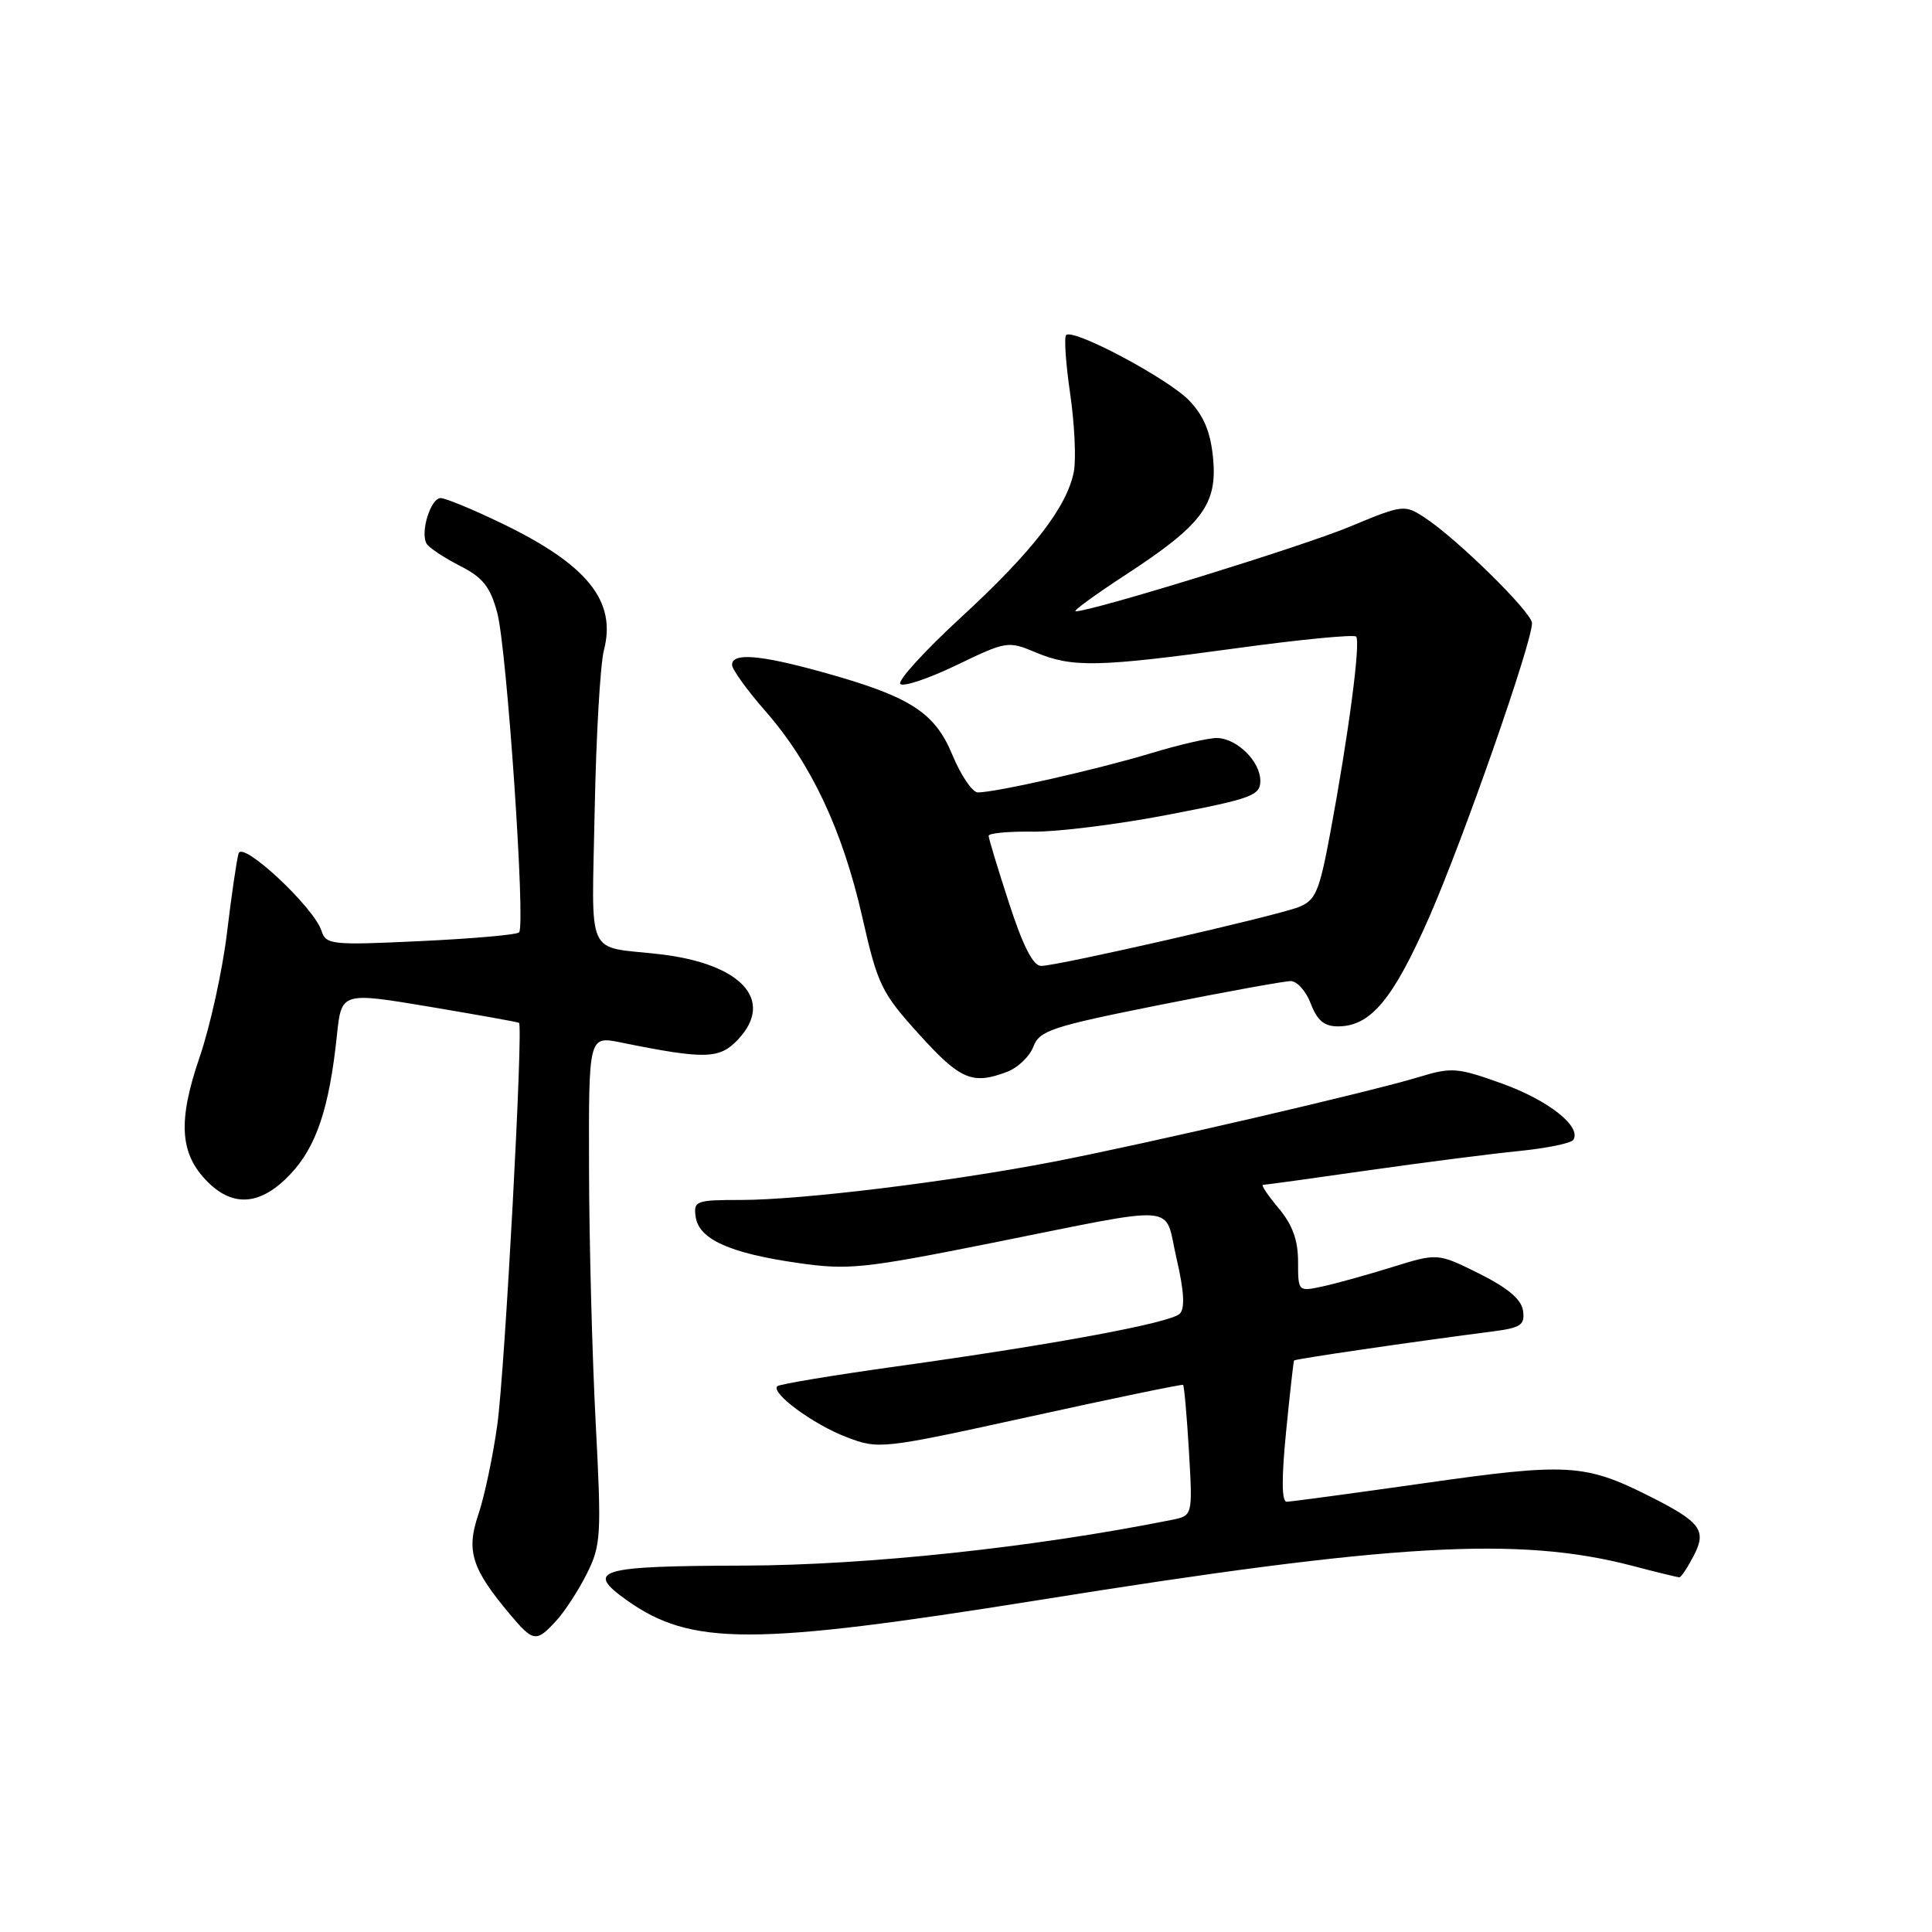 <?xml version="1.0" encoding="UTF-8" standalone="no"?>
<!DOCTYPE svg PUBLIC "-//W3C//DTD SVG 1.1//EN" "http://www.w3.org/Graphics/SVG/1.1/DTD/svg11.dtd" >
<svg xmlns="http://www.w3.org/2000/svg" xmlns:xlink="http://www.w3.org/1999/xlink" version="1.1" viewBox="0 0 256 256">
 <g >
 <path fill="currentColor"
d=" M 73.71 214.75 C 74.85 213.51 76.67 210.70 77.77 208.50 C 79.64 204.76 79.71 203.44 78.93 188.50 C 78.47 179.70 78.07 164.57 78.05 154.88 C 78.00 137.27 78.00 137.27 82.25 138.13 C 93.50 140.41 95.36 140.35 97.83 137.70 C 102.67 132.51 98.21 127.69 87.44 126.44 C 77.46 125.29 78.42 127.42 78.80 107.29 C 78.99 97.51 79.54 88.00 80.02 86.16 C 81.72 79.65 77.84 74.83 66.53 69.37 C 62.69 67.51 59.03 66.00 58.39 66.00 C 57.05 66.00 55.64 70.61 56.54 72.06 C 56.87 72.59 58.84 73.90 60.93 74.97 C 63.99 76.52 64.96 77.75 65.89 81.20 C 67.16 85.95 69.67 122.67 68.78 123.55 C 68.47 123.86 62.60 124.38 55.72 124.70 C 43.97 125.26 43.19 125.18 42.61 123.36 C 41.63 120.25 32.15 111.39 31.62 113.07 C 31.37 113.86 30.68 118.59 30.08 123.58 C 29.48 128.57 27.85 136.00 26.45 140.08 C 23.53 148.60 23.81 152.90 27.52 156.61 C 30.95 160.04 34.61 159.69 38.49 155.57 C 41.92 151.94 43.63 146.83 44.64 137.22 C 45.24 131.45 45.24 131.45 56.87 133.39 C 63.27 134.47 68.62 135.42 68.77 135.53 C 69.36 135.92 66.90 181.57 65.90 188.76 C 65.32 192.97 64.18 198.34 63.38 200.69 C 61.75 205.50 62.50 207.87 67.55 213.88 C 70.68 217.60 71.05 217.65 73.71 214.75 Z  M 137.50 212.04 C 184.57 204.50 201.23 203.54 216.30 207.48 C 219.49 208.32 222.29 209.00 222.52 209.00 C 222.76 209.00 223.62 207.70 224.44 206.12 C 226.18 202.76 225.36 201.67 218.49 198.22 C 210.02 193.97 207.68 193.83 188.93 196.50 C 179.34 197.86 171.05 198.98 170.49 198.99 C 169.83 199.00 169.80 195.89 170.41 189.75 C 170.91 184.66 171.39 180.40 171.47 180.27 C 171.61 180.07 186.97 177.82 197.81 176.42 C 201.53 175.94 202.08 175.56 201.81 173.68 C 201.60 172.17 199.80 170.66 196.00 168.76 C 190.50 166.03 190.50 166.03 184.50 167.89 C 181.20 168.92 177.04 170.07 175.25 170.46 C 172.01 171.16 172.00 171.15 172.00 167.16 C 172.00 164.31 171.25 162.27 169.41 160.08 C 167.99 158.38 167.06 157.00 167.36 157.00 C 167.65 157.00 173.88 156.14 181.20 155.09 C 188.51 154.05 197.53 152.89 201.24 152.52 C 204.95 152.15 208.21 151.48 208.48 151.03 C 209.57 149.27 205.20 145.81 199.09 143.60 C 193.15 141.46 192.36 141.39 188.09 142.69 C 181.53 144.69 151.94 151.55 139.58 153.94 C 125.81 156.60 106.16 159.00 98.21 159.00 C 92.21 159.00 91.88 159.12 92.18 161.24 C 92.60 164.20 96.68 166.05 105.66 167.34 C 112.37 168.31 114.35 168.11 131.22 164.74 C 156.94 159.60 154.18 159.38 155.90 166.77 C 156.90 171.06 157.03 173.37 156.33 174.07 C 155.11 175.29 139.93 178.11 118.76 181.06 C 110.37 182.23 103.28 183.41 103.00 183.68 C 102.09 184.57 107.77 188.75 112.18 190.43 C 116.45 192.06 116.78 192.03 136.51 187.70 C 147.50 185.28 156.62 183.40 156.76 183.50 C 156.91 183.61 157.26 187.55 157.54 192.26 C 158.04 200.83 158.04 200.83 155.27 201.39 C 137.12 205.03 114.96 207.40 98.58 207.45 C 79.26 207.50 77.44 208.04 83.04 212.03 C 91.55 218.09 99.68 218.09 137.50 212.04 Z  M 133.45 142.02 C 134.87 141.48 136.44 139.98 136.93 138.68 C 137.74 136.55 139.36 136.02 153.66 133.16 C 162.37 131.42 170.19 130.00 171.03 130.00 C 171.87 130.00 173.07 131.35 173.69 133.00 C 174.53 135.21 175.47 136.00 177.28 136.00 C 181.63 136.00 184.60 132.42 189.45 121.36 C 193.95 111.06 203.00 85.18 203.00 82.57 C 203.00 81.16 193.03 71.35 188.77 68.58 C 186.10 66.83 185.89 66.86 178.77 69.82 C 172.46 72.44 144.72 81.00 142.53 81.00 C 142.10 81.00 145.09 78.81 149.19 76.14 C 159.31 69.53 161.32 66.84 160.74 60.70 C 160.41 57.26 159.52 55.11 157.58 53.08 C 154.79 50.17 142.20 43.47 141.27 44.40 C 140.98 44.69 141.22 48.20 141.81 52.21 C 142.39 56.22 142.60 60.85 142.29 62.50 C 141.38 67.19 136.80 73.10 127.30 81.84 C 122.49 86.27 118.89 90.23 119.30 90.63 C 119.70 91.04 123.07 89.91 126.77 88.12 C 133.33 84.96 133.59 84.91 137.22 86.44 C 142.08 88.48 145.44 88.41 163.79 85.90 C 172.22 84.74 179.38 84.05 179.69 84.35 C 180.32 84.99 178.70 97.30 176.27 110.35 C 174.81 118.19 174.33 119.31 172.06 120.20 C 169.01 121.39 140.17 127.98 137.96 127.99 C 136.90 128.00 135.55 125.36 133.71 119.69 C 132.22 115.12 131.00 111.10 131.00 110.75 C 131.00 110.40 133.64 110.15 136.87 110.20 C 140.10 110.24 148.20 109.23 154.87 107.94 C 165.89 105.82 167.00 105.41 167.00 103.46 C 167.00 100.94 164.02 97.94 161.36 97.79 C 160.34 97.73 156.35 98.64 152.50 99.81 C 145.42 101.95 131.96 105.00 129.57 105.00 C 128.85 105.00 127.34 102.78 126.21 100.06 C 123.84 94.34 120.60 92.28 108.87 89.03 C 100.68 86.76 97.00 86.47 97.00 88.09 C 97.00 88.69 99.00 91.47 101.45 94.26 C 107.49 101.17 111.65 110.02 114.26 121.53 C 116.30 130.53 116.79 131.54 121.81 137.08 C 127.25 143.09 128.85 143.77 133.45 142.02 Z "/>
</g>
</svg>